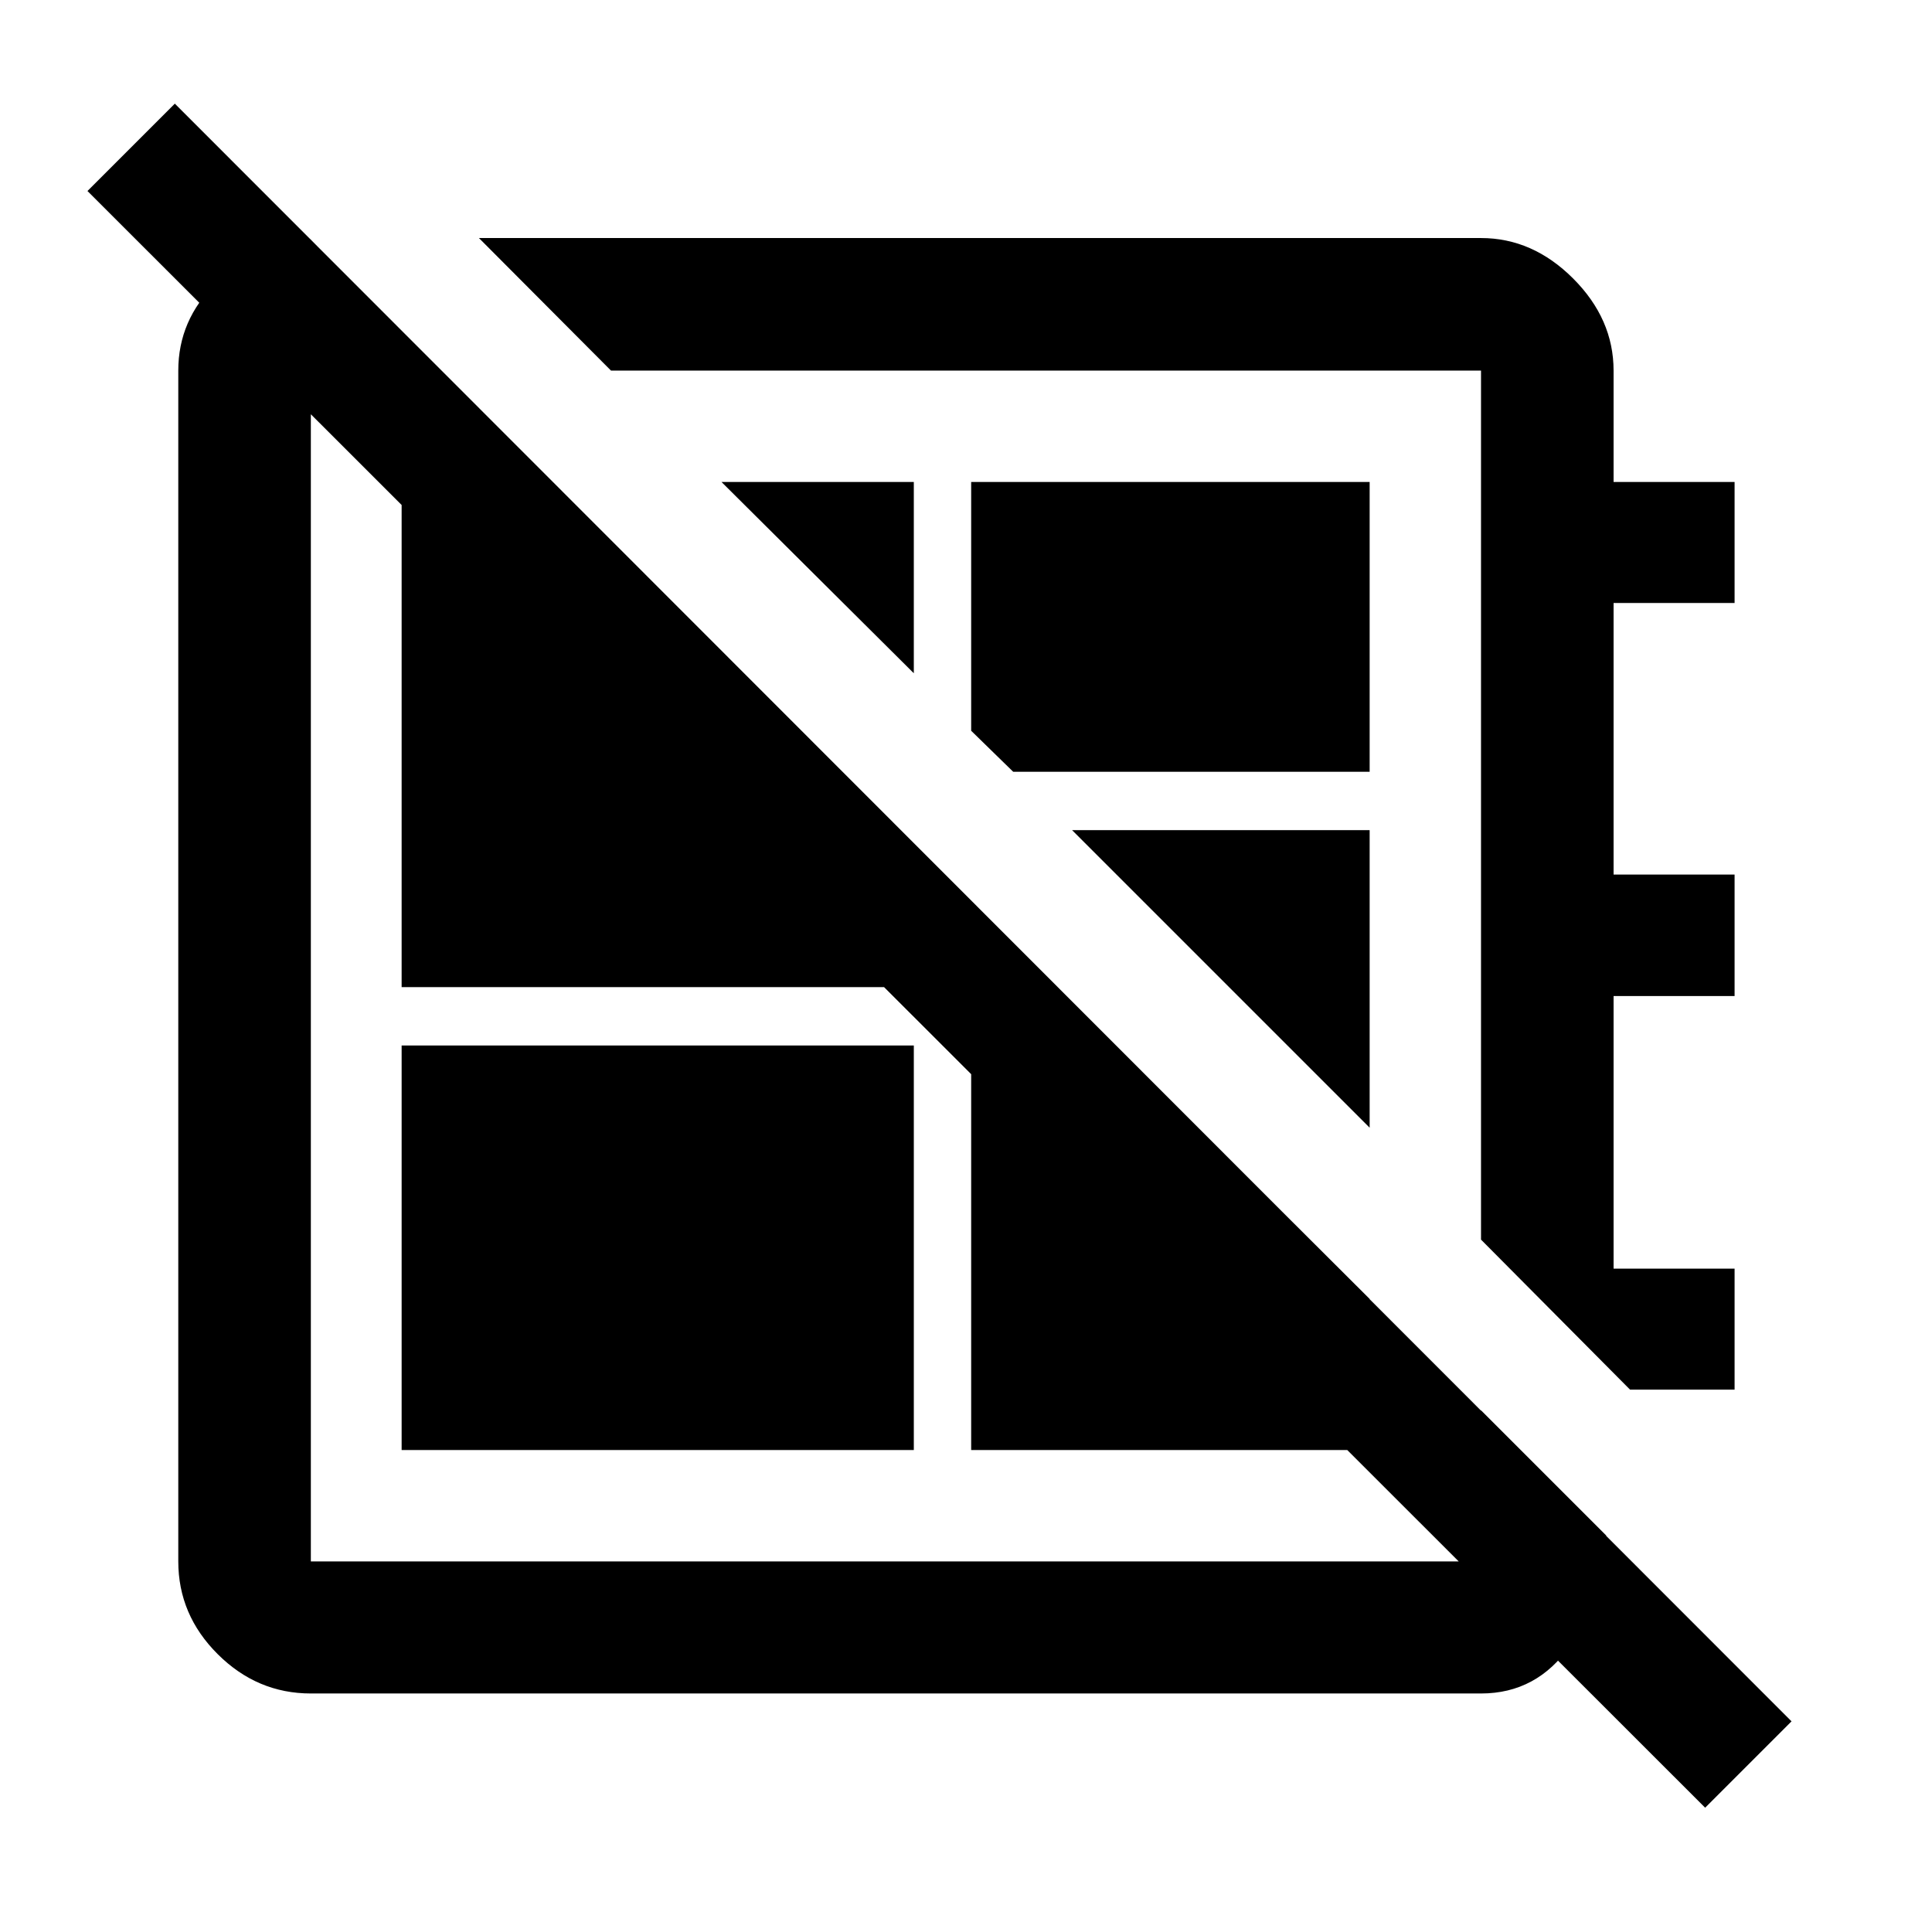 <svg xmlns="http://www.w3.org/2000/svg" height="48" viewBox="0 -960 960 960" width="48"><path d="M847.28-61.76 43.46-865.09l43.41-43.41L890.2-104.67l-42.92 42.91Zm-609.3-779.96h497.93q25.67 0 45.77 20.1 20.1 20.11 20.1 45.77v55.35h60.13v60.13h-60.13v134.94h60.13v60.36h-60.13v135.44h60.13v60.13h-51.95l-74.05-74.54v-431.81h-432.3l-65.63-65.87Zm216.09 216.26-95.55-95.04h95.55v95.04Zm49.39 48.96-20.89-20.39V-720.5h198v144H503.46Zm177.11 176.85L532.72-547.5h147.85v147.85ZM436.04-440.5Zm68.59-103.83ZM199.57-239.5v-201h254.5v201h-254.5Zm-45.7-602 64.91 65.65h-64.32v591.7h581.45v-75.07L798.13-197q-1.24 30.63-17.83 54.55-16.59 23.93-44.39 23.93H154.46q-26.67 0-46.27-19.53t-19.6-46.1v-591.7q0-25.14 18.69-43.42t46.59-22.23Zm328.7 329.43 198 197.5v75.07h-198v-272.57ZM274.13-720.5l179.94 179.43v71.57h-254.5v-251h74.56Z"/></svg>